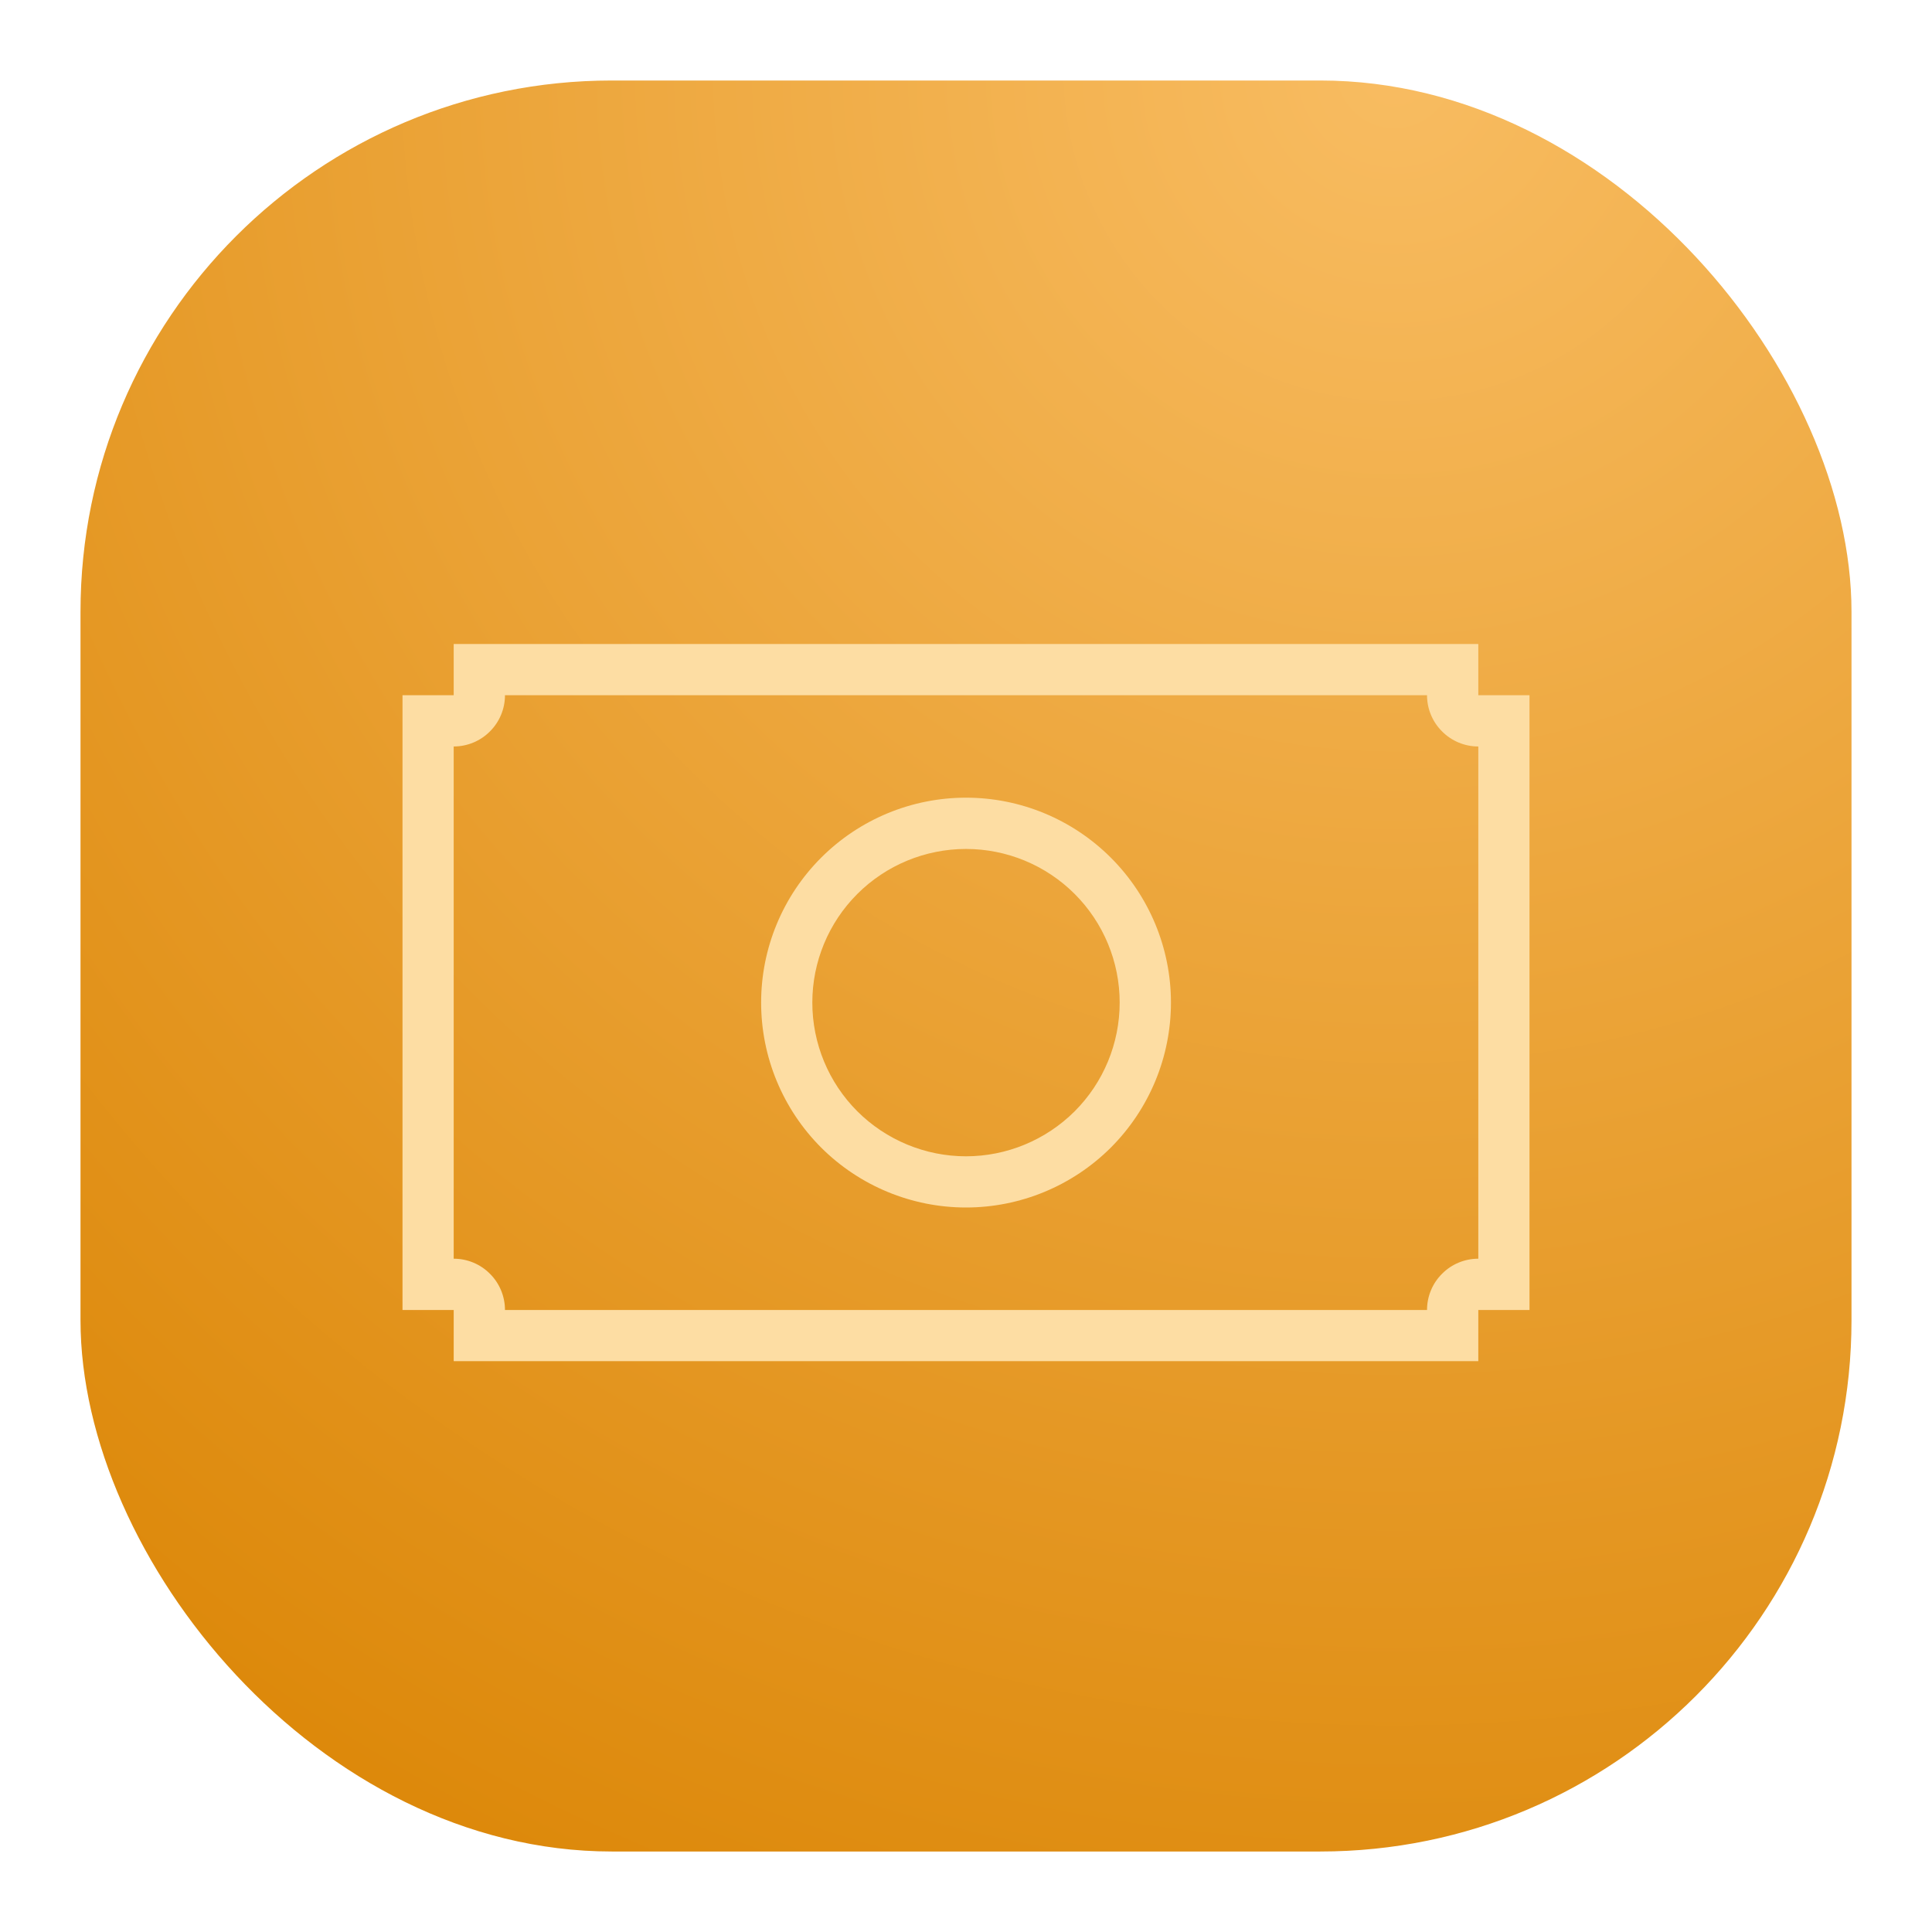 <svg width="24" height="24" viewBox="0 0 24 24" fill="none" xmlns="http://www.w3.org/2000/svg">
<rect x="1" y="1" width="22" height="22" rx="6.6" fill="url(#paint0_radial_3_1213)"/>
<path d="M5.636 8V8.636H5V16.273H5.636V16.909H18.364V16.273H19V8.636H18.364V8H5.636ZM6.273 8.636H17.727C17.727 8.805 17.794 8.967 17.914 9.086C18.033 9.206 18.195 9.273 18.364 9.273V15.636C18.195 15.636 18.033 15.703 17.914 15.823C17.794 15.942 17.727 16.104 17.727 16.273H6.273C6.273 16.104 6.206 15.942 6.086 15.823C5.967 15.703 5.805 15.636 5.636 15.636V9.273C5.805 9.273 5.967 9.206 6.086 9.086C6.206 8.967 6.273 8.805 6.273 8.636ZM12 9.909C11.325 9.909 10.678 10.177 10.2 10.655C9.723 11.132 9.455 11.779 9.455 12.454C9.455 13.13 9.723 13.777 10.2 14.255C10.678 14.732 11.325 15 12 15C12.675 15 13.322 14.732 13.8 14.255C14.277 13.777 14.546 13.13 14.546 12.454C14.546 11.779 14.277 11.132 13.8 10.655C13.322 10.177 12.675 9.909 12 9.909ZM12 10.546C12.506 10.546 12.992 10.747 13.35 11.105C13.708 11.463 13.909 11.948 13.909 12.454C13.909 12.961 13.708 13.447 13.35 13.805C12.992 14.162 12.506 14.364 12 14.364C11.494 14.364 11.008 14.162 10.65 13.805C10.292 13.447 10.091 12.961 10.091 12.454C10.091 11.948 10.292 11.463 10.65 11.105C11.008 10.747 11.494 10.546 12 10.546Z" fill="#FDDDA3"/>
<defs>
<radialGradient id="paint0_radial_3_1213" cx="0" cy="0" r="1" gradientUnits="userSpaceOnUse" gradientTransform="translate(17.5 1) rotate(116.565) scale(24.597)">
<stop stop-color="#F8BC61"/>
<stop offset="1" stop-color="#DD890B"/>
</radialGradient>
</defs>
</svg>
